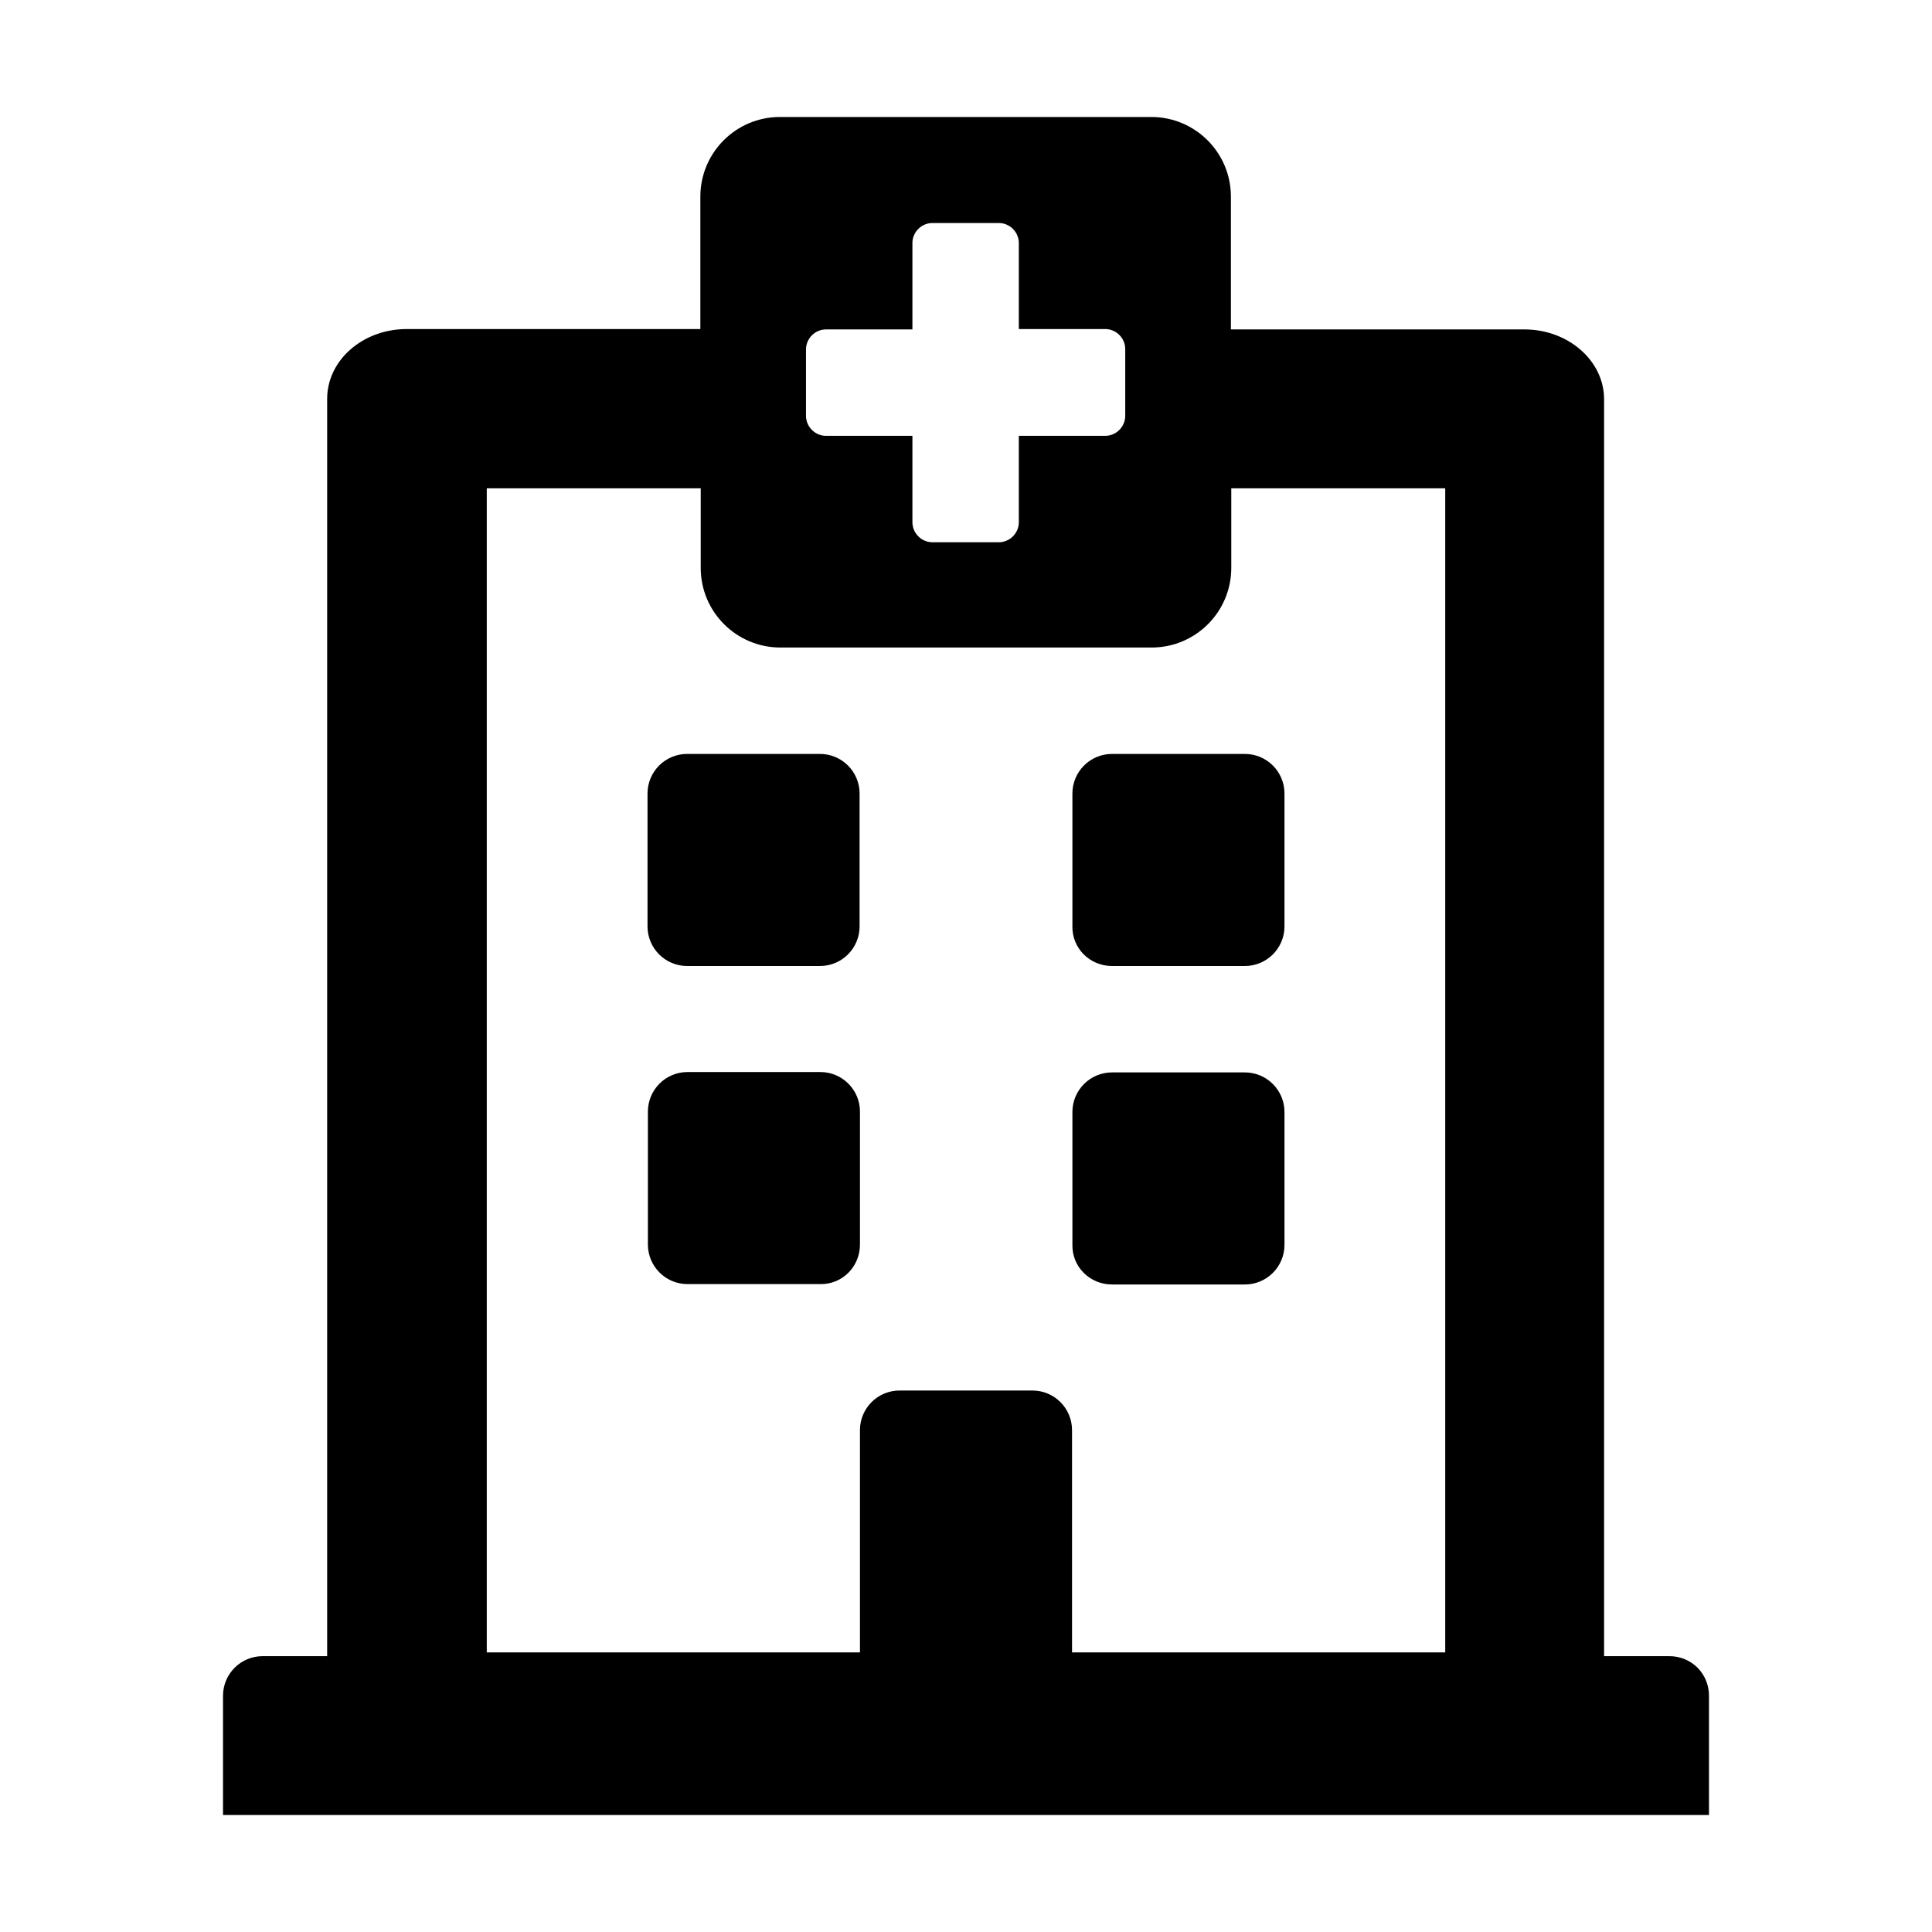 <?xml version="1.0" encoding="utf-8"?>
<!-- Generator: Adobe Illustrator 22.1.0, SVG Export Plug-In . SVG Version: 6.00 Build 0)  -->
<svg version="1.1" id="Layer_1" xmlns="http://www.w3.org/2000/svg" xmlns:xlink="http://www.w3.org/1999/xlink" x="0px" y="0px"
	 viewBox="0 0 512 512" style="enable-background:new 0 0 512 512;" xml:space="preserve">
<g>
	<path d="M171.6,245.5v-35.2c0-5.8,4.7-10.5,10.5-10.5h35.2c5.8,0,10.5,4.7,10.5,10.5v35.2c0,5.8-4.7,10.5-10.5,10.5h-35.2
		C176.3,256,171.6,251.3,171.6,245.5z M294.7,256h35.2c5.8,0,10.5-4.7,10.5-10.5v-35.2c0-5.8-4.7-10.5-10.5-10.5h-35.2
		c-5.8,0-10.5,4.7-10.5,10.5v35.2C284.1,251.3,288.8,256,294.7,256z M227.9,329.8v-35.2c0-5.8-4.7-10.5-10.5-10.5h-35.2
		c-5.8,0-10.5,4.7-10.5,10.5v35.2c0,5.8,4.7,10.5,10.5,10.5h35.2C223.2,340.4,227.9,335.7,227.9,329.8z M294.7,340.4h35.2
		c5.8,0,10.5-4.7,10.5-10.5v-35.2c0-5.8-4.7-10.5-10.5-10.5h-35.2c-5.8,0-10.5,4.7-10.5,10.5v35.2
		C284.1,335.7,288.8,340.4,294.7,340.4z M452.9,449.4V481H59.1v-31.6c0-5.8,4.7-10.5,10.5-10.5h17.1V105.7
		c0-10.2,9.4-18.5,21.1-18.5h77.8V52.1c0-11.6,9.4-21.1,21.1-21.1h98.4c11.6,0,21.1,9.4,21.1,21.1v35.2h77.8
		c11.6,0,21.1,8.3,21.1,18.5v333.1h17.1C448.2,438.8,452.9,443.5,452.9,449.4z M129,437.9h98.9V379c0-5.8,4.7-10.5,10.5-10.5h35.2
		c5.8,0,10.5,4.7,10.5,10.5v58.9H383V129.4h-56.7v21.1c0,11.6-9.4,21.1-21.1,21.1h-98.4c-11.6,0-21.1-9.4-21.1-21.1v-21.1H129V437.9
		z M292.9,87.2h-22.9V64.4c0-2.9-2.4-5.3-5.3-5.3h-17.6c-2.9,0-5.3,2.4-5.3,5.3v22.9h-22.9c-2.9,0-5.3,2.4-5.3,5.3v17.6
		c0,2.9,2.4,5.3,5.3,5.3h22.9v22.9c0,2.9,2.4,5.3,5.3,5.3h17.6c2.9,0,5.3-2.4,5.3-5.3v-22.9h22.9c2.9,0,5.3-2.4,5.3-5.3V92.5
		C298.2,89.6,295.8,87.2,292.9,87.2z"/>
</g>
</svg>
